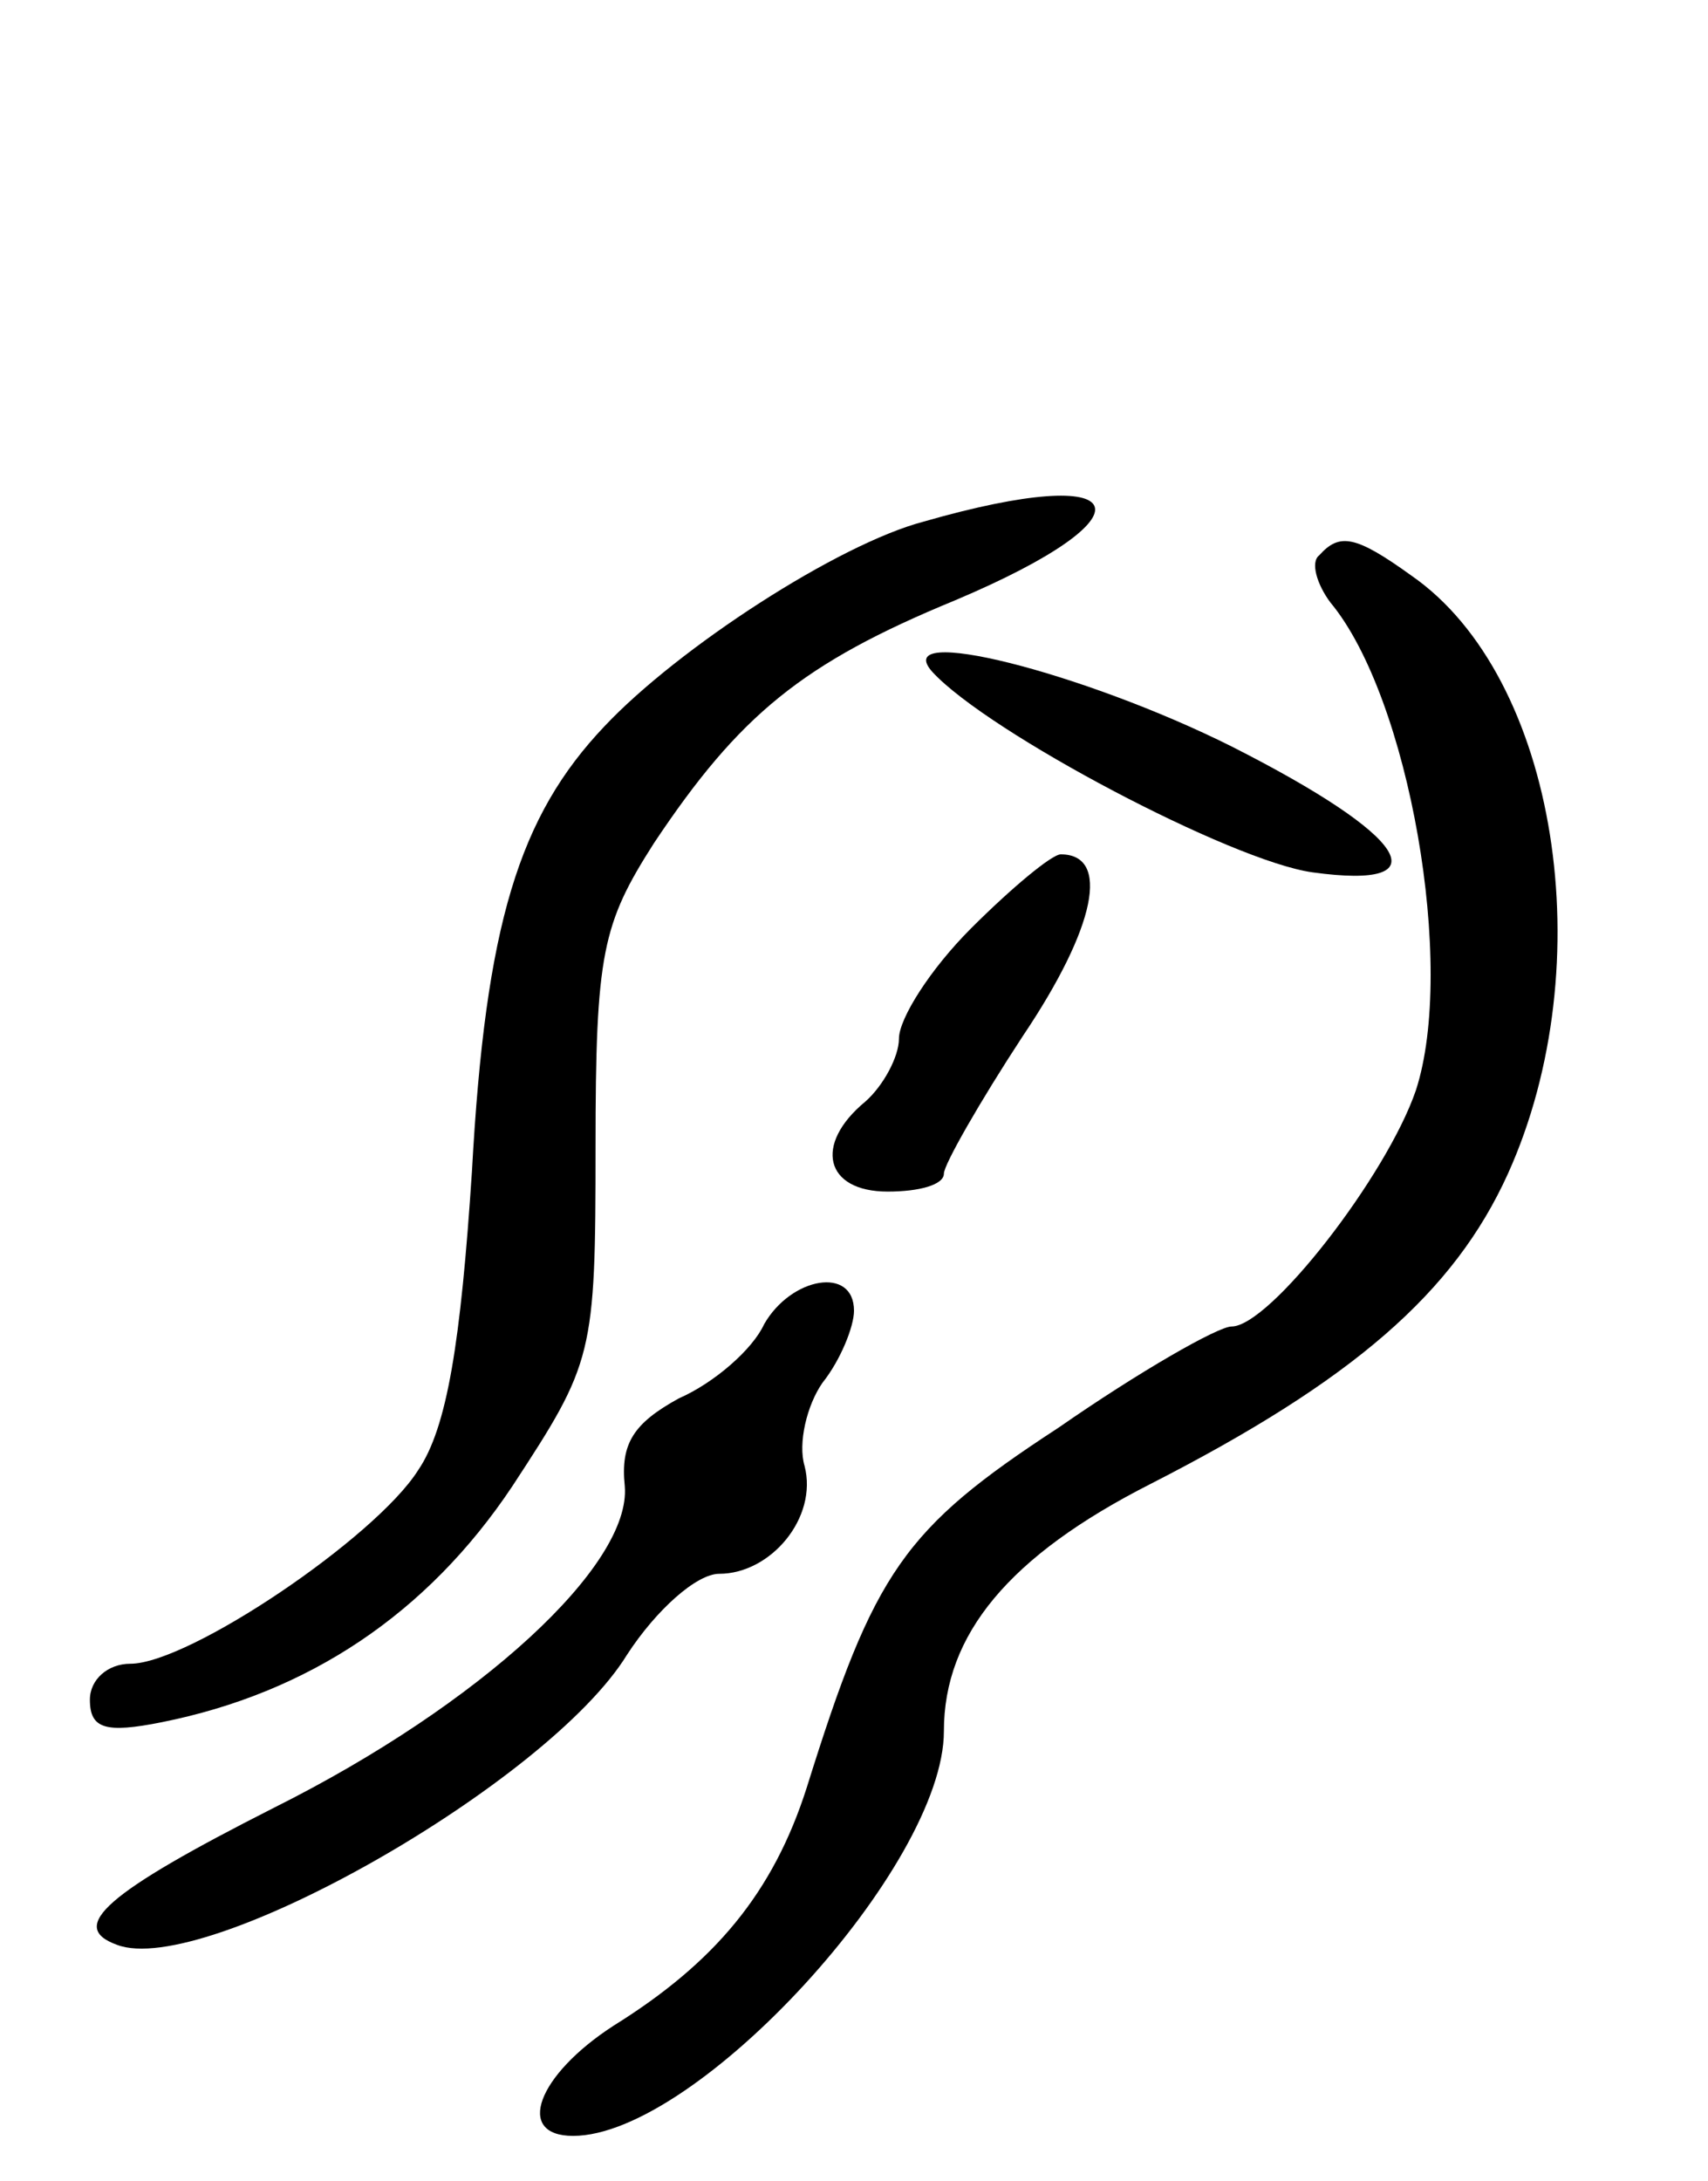 <svg version="1.0" xmlns="http://www.w3.org/2000/svg"
 width="76pt" height="97pt" viewBox="0 0 76 97"
 preserveAspectRatio="xMidYMid meet">
<g transform="translate(0,97) scale(0.1,-0.1)"
fill="#000000" stroke="none">
<path d="M411 738 c-38 -10 -109 -56 -142 -91 -38 -40 -53 -88 -59 -198 -5
-76 -11 -114 -24 -133 -19 -30 -102 -86 -128 -86 -10 0 -18 -7 -18 -16 0 -13
7 -15 32 -10 65 13 118 48 156 105 36 55 37 58 37 151 0 86 3 99 26 135 38 57
66 80 134 108 90 38 80 62 -14 35z"/>
<path d="M587 723 c-4 -3 -1 -13 5 -21 35 -42 56 -162 38 -217 -13 -38 -65
-105 -82 -105 -6 0 -41 -20 -77 -45 -69 -45 -82 -64 -112 -160 -15 -47 -41
-78 -86 -106 -34 -22 -44 -49 -18 -49 55 0 165 120 165 180 0 43 29 78 92 110
90 46 135 85 159 138 42 93 22 221 -43 266 -25 18 -32 19 -41 9z"/>
<path d="M415 671 c25 -27 133 -84 169 -89 58 -8 43 16 -36 56 -66 33 -153 55
-133 33z"/>
<path d="M432 557 c-18 -18 -32 -40 -32 -49 0 -8 -7 -21 -15 -28 -23 -19 -18
-40 10 -40 14 0 25 3 25 8 0 4 16 32 35 61 33 49 39 81 17 81 -4 0 -22 -15
-40 -33z"/>
<path d="M340 381 c-5 -11 -22 -26 -38 -33 -20 -11 -26 -20 -24 -39 3 -35 -64
-97 -156 -143 -75 -38 -92 -53 -70 -61 39 -15 192 72 227 129 13 20 31 36 41
36 23 0 44 25 38 48 -3 10 1 27 8 37 8 10 14 25 14 32 0 20 -28 15 -40 -6z"/>
</g>
</svg>
